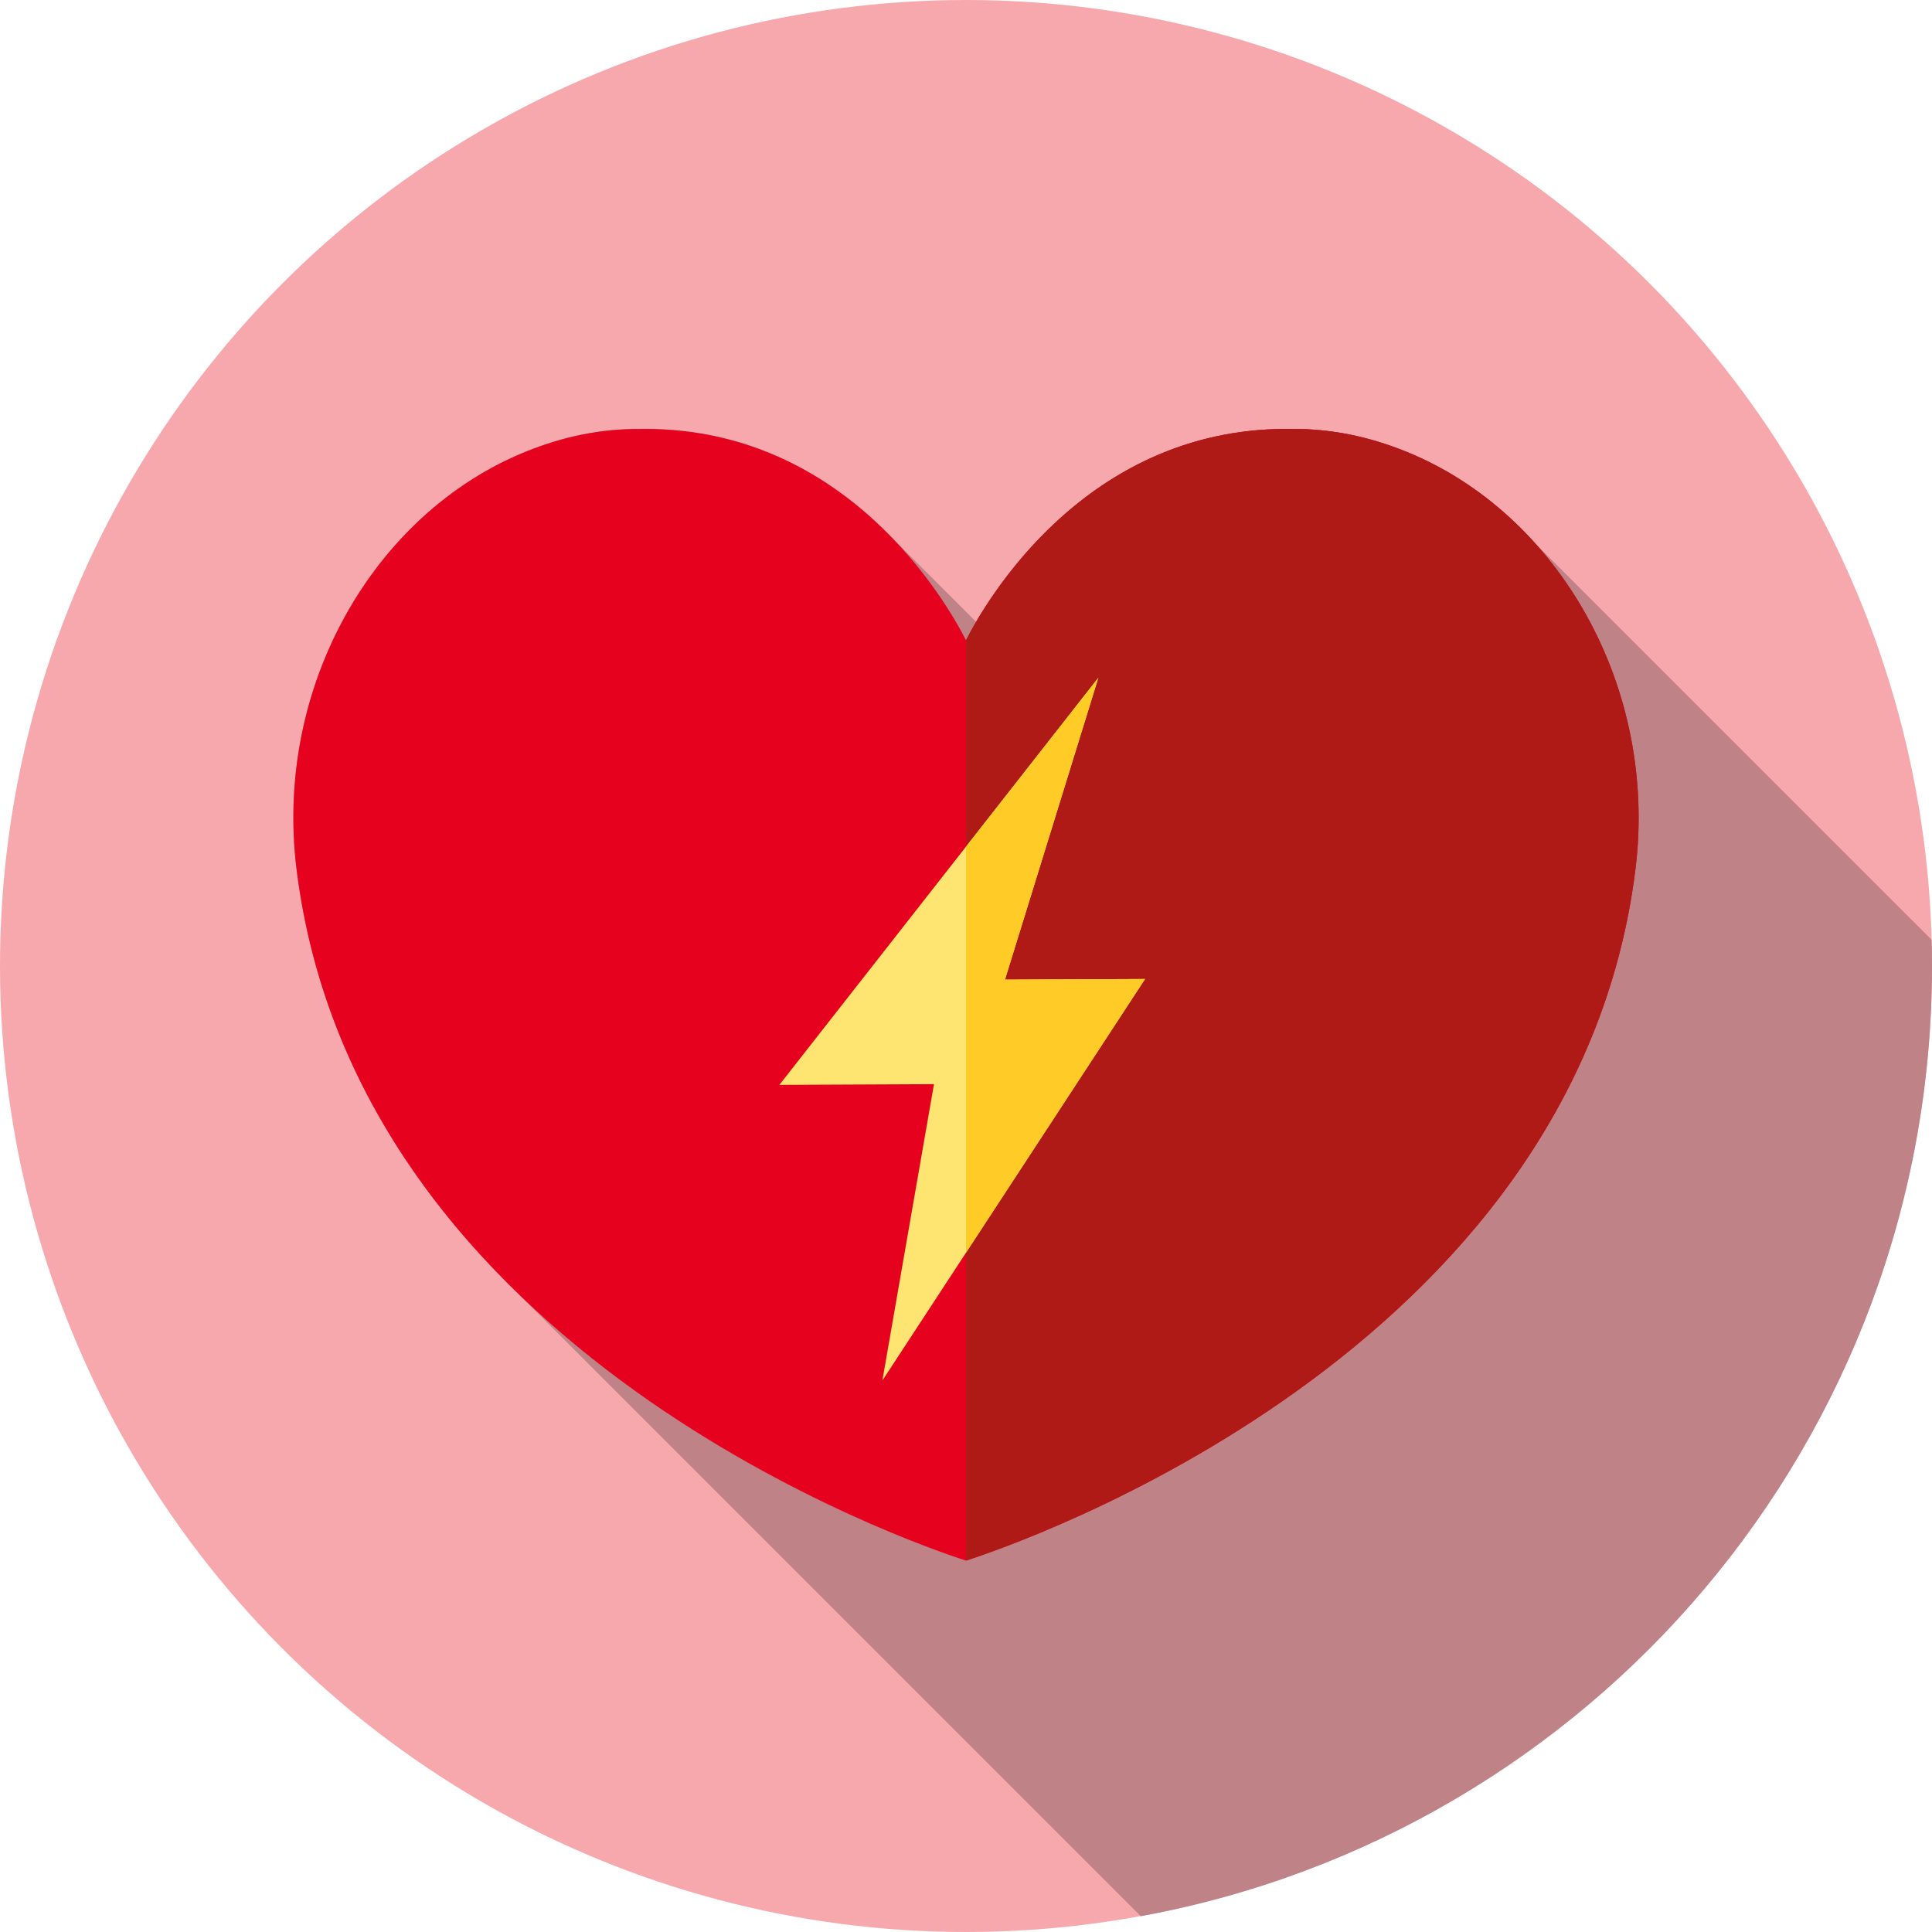 <?xml version="1.0" encoding="utf-8"?>
<!-- Generator: Adobe Illustrator 16.0.0, SVG Export Plug-In . SVG Version: 6.00 Build 0)  -->
<!DOCTYPE svg PUBLIC "-//W3C//DTD SVG 1.1//EN" "http://www.w3.org/Graphics/SVG/1.1/DTD/svg11.dtd">
<svg version="1.1" id="Capa_1" xmlns="http://www.w3.org/2000/svg" xmlns:xlink="http://www.w3.org/1999/xlink" x="0px" y="0px"
	 width="1000px" height="1000px" viewBox="0 0 1000 1000" enable-background="new 0 0 1000 1000" xml:space="preserve">
<circle fill="#F7A8AC" cx="500" cy="500" r="500"/>
<path fill="#BE8287" d="M1000,500c0-4.531-0.068-9.045-0.188-13.547L794.449,281.092c-18.518-20.568-41.043-36.926-66.402-47.234
	c-20.01-8.135-39.639-11.928-58.801-11.811c-1.055-0.02-2.129-0.035-3.244-0.035c-92.391,0-143.25,69.963-160.76,99.844
	l-41.84-41.768c-27.223-28.777-69.619-58.076-129.404-58.076c-1.117,0-2.191,0.014-3.246,0.035
	c-19.162-0.117-38.791,3.676-58.801,11.811c-78.553,31.932-130.145,121.658-118.465,216.012
	c11.686,94.412,59.869,167.23,116.836,221.795l320.15,320.15C823.424,949.234,1000,745.248,1000,500z"/>
<path fill="#E6021F" d="M728.047,233.857c-20.01-8.135-39.639-11.928-58.801-11.811c-1.055-0.021-2.129-0.035-3.244-0.035
	c-104.678,0-156.053,89.822-166.002,109.389c-9.949-19.566-61.324-109.389-166.002-109.389c-1.117,0-2.191,0.014-3.246,0.035
	c-19.162-0.117-38.791,3.676-58.801,11.811c-78.553,31.932-130.145,121.658-118.465,216.012
	C184.6,701.236,474.414,799.557,499.998,807.764c25.584-8.207,315.398-106.527,346.512-357.895
	C858.191,355.514,806.6,265.789,728.047,233.857z"/>
<path fill="#AF1916" d="M846.512,449.873C815.4,701.24,525.576,799.555,500,807.758V331.4
	c9.949-19.566,61.316-109.395,166.002-109.395c1.117,0,2.199,0.018,3.246,0.035c19.156-0.107,38.791,3.682,58.799,11.813
	C806.604,265.785,858.184,355.506,846.512,449.873z"/>
<polygon fill="#FEE572" points="592.688,506.723 520.168,507.057 568.508,350.773 403.406,561.523 483.426,561.156 456.709,714.576 
	"/>
<polygon fill="#FFCB26" points="592.695,506.719 500,648.398 500,438.223 568.516,350.781 520.176,507.051 "/>
</svg>
